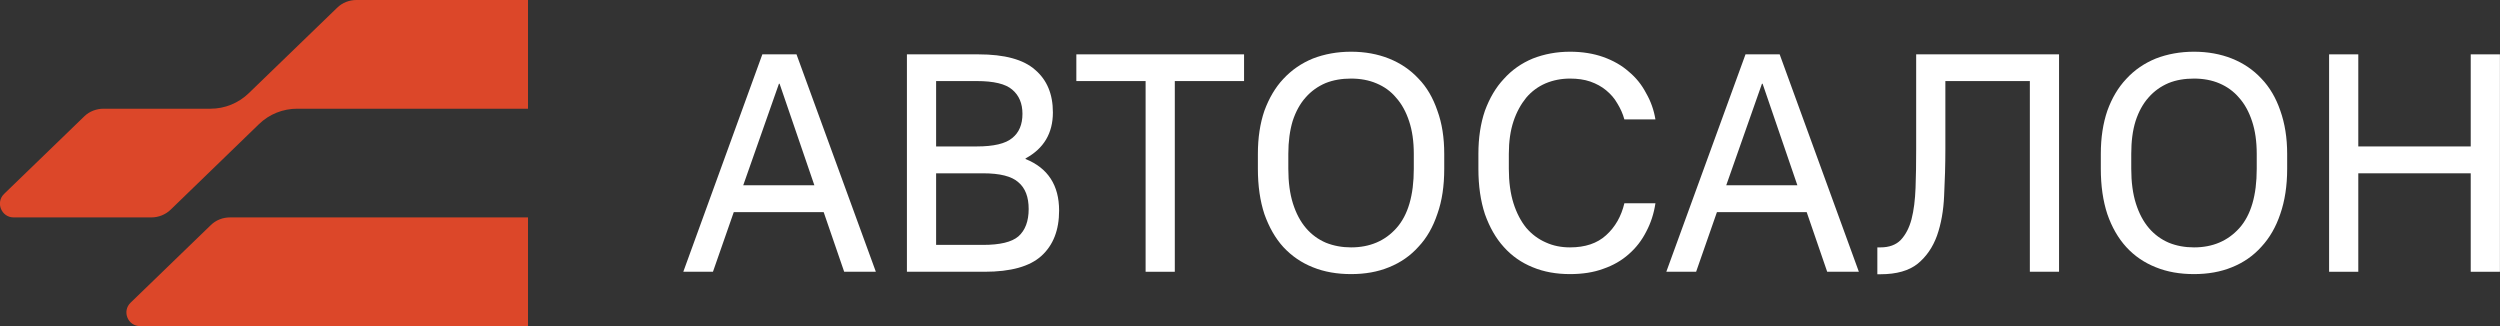 <svg width="160.985" height="21" viewBox="0 0 160.985 21" fill="none" xmlns="http://www.w3.org/2000/svg" xmlns:xlink="http://www.w3.org/1999/xlink">
	<rect x="0" y="0" width="160.985" height="21" fill="#333333" stroke="none"/>
	<desc>
			Created with Pixso.
	</desc>
	<defs/>
	<path id="Vector" d="M13.56 7L6.67 7C6.21 7 5.76 7.17 5.43 7.49L0.26 12.49C-0.3 13.04 0.09 14 0.88 14L9.75 14C10.21 14 10.66 13.82 10.99 13.5L16.68 7.99C17.34 7.35 18.22 7 19.14 7L34 7L34 0L22.95 0C22.49 0 22.05 0.17 21.72 0.49L16.02 6C15.36 6.64 14.48 7 13.56 7Z" fill="#DC4729" fill-opacity="1" fill-rule="nonzero"/>
	<path id="Vector" d="M34 14L14.81 14C14.35 14 13.91 14.17 13.58 14.49L8.41 19.49C7.84 20.04 8.23 21 9.02 21L34 21L34 14Z" fill="#DC4729" fill-opacity="1" fill-rule="nonzero"/>
	<path id="Vector" d="M49.09 3.5L51.29 3.5L56.4 17.5L54.36 17.5L53.04 13.66L47.25 13.66L45.91 17.5L44 17.5L49.09 3.5ZM52.44 11.93L50.2 5.39L50.16 5.39L47.86 11.93L52.44 11.93Z" fill="#FFFFFF" fill-opacity="1" fill-rule="nonzero"/>
	<path id="Vector" d="M58.4 3.5L63 3.5C64.69 3.5 65.91 3.83 66.66 4.5C67.42 5.15 67.8 6.06 67.8 7.24C67.8 8.58 67.21 9.57 66.04 10.2L66.04 10.24C67.48 10.82 68.2 11.93 68.2 13.56C68.2 14.82 67.82 15.79 67.06 16.48C66.31 17.16 65.09 17.5 63.4 17.5L58.4 17.5L58.4 3.5ZM60.28 5.22L60.28 9.43L62.9 9.43C63.99 9.43 64.75 9.25 65.18 8.89C65.62 8.54 65.84 8.02 65.84 7.33C65.84 6.66 65.62 6.14 65.18 5.77C64.75 5.4 63.99 5.22 62.9 5.22L60.28 5.22ZM60.28 11.16L60.28 15.77L63.3 15.77C64.39 15.77 65.15 15.59 65.58 15.22C66.02 14.83 66.24 14.24 66.24 13.46C66.24 12.68 66.02 12.11 65.58 11.74C65.15 11.35 64.39 11.16 63.3 11.16L60.28 11.16Z" fill="#FFFFFF" fill-opacity="1" fill-rule="nonzero"/>
	<path id="Vector" d="M73.77 5.22L69.31 5.22L69.31 3.5L80.11 3.5L80.11 5.22L75.65 5.22L75.65 17.5L73.77 17.5L73.77 5.22Z" fill="#FFFFFF" fill-opacity="1" fill-rule="nonzero"/>
	<path id="Vector" d="M87 17.65C86.1 17.65 85.28 17.51 84.54 17.21C83.81 16.92 83.18 16.49 82.64 15.91C82.12 15.34 81.72 14.63 81.42 13.79C81.14 12.94 81 11.97 81 10.87L81 9.91C81 8.87 81.14 7.95 81.42 7.13C81.72 6.32 82.12 5.63 82.64 5.08C83.18 4.5 83.81 4.07 84.54 3.77C85.29 3.48 86.11 3.33 87 3.33C87.9 3.33 88.71 3.48 89.44 3.77C90.19 4.07 90.82 4.5 91.34 5.06C91.88 5.61 92.28 6.31 92.56 7.13C92.86 7.95 93 8.87 93 9.91L93 10.87C93 11.97 92.86 12.93 92.56 13.77C92.28 14.61 91.88 15.32 91.34 15.89C90.82 16.47 90.19 16.91 89.44 17.21C88.71 17.51 87.9 17.65 87 17.65ZM87 15.93C88.2 15.93 89.18 15.52 89.92 14.69C90.67 13.85 91.04 12.58 91.04 10.87L91.04 9.91C91.04 9.11 90.94 8.41 90.74 7.81C90.54 7.2 90.26 6.69 89.9 6.29C89.56 5.88 89.14 5.58 88.64 5.37C88.15 5.16 87.6 5.06 87 5.06C86.4 5.06 85.86 5.15 85.36 5.35C84.87 5.56 84.44 5.86 84.08 6.27C83.72 6.67 83.44 7.18 83.24 7.79C83.06 8.39 82.96 9.1 82.96 9.91L82.96 10.87C82.96 11.73 83.06 12.48 83.26 13.11C83.46 13.74 83.74 14.27 84.1 14.69C84.46 15.11 84.89 15.42 85.38 15.63C85.88 15.83 86.42 15.93 87 15.93Z" fill="#FFFFFF" fill-opacity="1" fill-rule="nonzero"/>
	<path id="Vector" d="M101.1 17.65C100.22 17.65 99.42 17.51 98.7 17.21C97.98 16.92 97.36 16.49 96.84 15.91C96.32 15.34 95.92 14.63 95.62 13.79C95.34 12.94 95.2 11.97 95.2 10.87L95.2 9.91C95.2 8.87 95.34 7.95 95.62 7.13C95.92 6.32 96.32 5.63 96.84 5.08C97.36 4.5 97.98 4.07 98.7 3.77C99.44 3.48 100.24 3.33 101.1 3.33C101.9 3.33 102.62 3.45 103.24 3.67C103.88 3.9 104.43 4.21 104.88 4.61C105.35 5 105.72 5.46 106 6C106.3 6.52 106.5 7.08 106.6 7.69L104.6 7.69C104.5 7.32 104.34 6.97 104.14 6.65C103.96 6.33 103.72 6.06 103.42 5.81C103.14 5.58 102.8 5.39 102.4 5.25C102.02 5.12 101.58 5.06 101.1 5.06C100.54 5.06 100.02 5.16 99.52 5.37C99.04 5.58 98.63 5.88 98.28 6.29C97.94 6.71 97.66 7.21 97.46 7.81C97.26 8.41 97.16 9.11 97.16 9.91L97.16 10.87C97.16 11.71 97.26 12.46 97.46 13.09C97.66 13.72 97.94 14.25 98.28 14.67C98.64 15.09 99.06 15.4 99.54 15.61C100.02 15.83 100.54 15.93 101.1 15.93C102.08 15.93 102.85 15.67 103.42 15.15C104.01 14.62 104.4 13.93 104.6 13.09L106.6 13.09C106.5 13.76 106.3 14.37 106 14.93C105.72 15.48 105.35 15.96 104.88 16.37C104.43 16.77 103.88 17.09 103.24 17.31C102.62 17.54 101.9 17.65 101.1 17.65Z" fill="#FFFFFF" fill-opacity="1" fill-rule="nonzero"/>
	<path id="Vector" d="M112.4 3.5L114.6 3.5L119.7 17.5L117.66 17.5L116.34 13.66L110.56 13.66L109.22 17.5L107.3 17.5L112.4 3.5ZM115.74 11.93L113.5 5.39L113.46 5.39L111.16 11.93L115.74 11.93Z" fill="#FFFFFF" fill-opacity="1" fill-rule="nonzero"/>
	<path id="Vector" d="M120.89 15.93L121.09 15.93C121.65 15.93 122.08 15.77 122.39 15.46C122.71 15.12 122.94 14.68 123.09 14.12C123.24 13.54 123.32 12.87 123.35 12.1C123.38 11.32 123.39 10.49 123.39 9.6L123.39 3.5L132.59 3.5L132.59 17.5L130.71 17.5L130.71 5.22L125.27 5.22L125.27 9.6C125.27 10.62 125.24 11.62 125.19 12.6C125.15 13.56 125 14.41 124.73 15.18C124.46 15.92 124.05 16.52 123.49 16.98C122.93 17.43 122.13 17.66 121.09 17.66L120.89 17.66L120.89 15.93Z" fill="#FFFFFF" fill-opacity="1" fill-rule="nonzero"/>
	<path id="Vector" d="M141.28 17.65C140.37 17.65 139.56 17.51 138.82 17.21C138.09 16.92 137.45 16.49 136.92 15.91C136.4 15.34 135.99 14.63 135.7 13.79C135.42 12.94 135.28 11.97 135.28 10.87L135.28 9.91C135.28 8.87 135.42 7.95 135.7 7.13C135.99 6.32 136.4 5.63 136.92 5.08C137.45 4.5 138.09 4.07 138.82 3.77C139.57 3.48 140.39 3.33 141.28 3.33C142.17 3.33 142.99 3.48 143.72 3.77C144.47 4.07 145.1 4.5 145.62 5.06C146.15 5.61 146.56 6.31 146.84 7.13C147.13 7.95 147.28 8.87 147.28 9.91L147.28 10.87C147.28 11.97 147.13 12.93 146.84 13.77C146.56 14.61 146.15 15.32 145.62 15.89C145.1 16.47 144.47 16.91 143.72 17.21C142.99 17.51 142.17 17.65 141.28 17.65ZM141.28 15.93C142.48 15.93 143.45 15.52 144.2 14.69C144.95 13.85 145.32 12.58 145.32 10.87L145.32 9.91C145.32 9.11 145.22 8.41 145.02 7.81C144.82 7.2 144.54 6.69 144.18 6.29C143.83 5.88 143.41 5.58 142.92 5.37C142.43 5.16 141.88 5.06 141.28 5.06C140.68 5.06 140.13 5.15 139.64 5.35C139.15 5.56 138.72 5.86 138.36 6.27C138 6.67 137.72 7.18 137.52 7.79C137.33 8.39 137.24 9.1 137.24 9.91L137.24 10.87C137.24 11.73 137.34 12.48 137.54 13.11C137.74 13.74 138.02 14.27 138.38 14.69C138.74 15.11 139.17 15.42 139.66 15.63C140.15 15.83 140.69 15.93 141.28 15.93Z" fill="#FFFFFF" fill-opacity="1" fill-rule="nonzero"/>
	<path id="Vector" d="M149.98 3.5L151.86 3.5L151.86 9.43L159.1 9.43L159.1 3.5L160.98 3.5L160.98 17.5L159.1 17.5L159.1 11.16L151.86 11.16L151.86 17.5L149.98 17.5L149.98 3.5Z" fill="#FFFFFF" fill-opacity="1" fill-rule="nonzero"/>
</svg>
